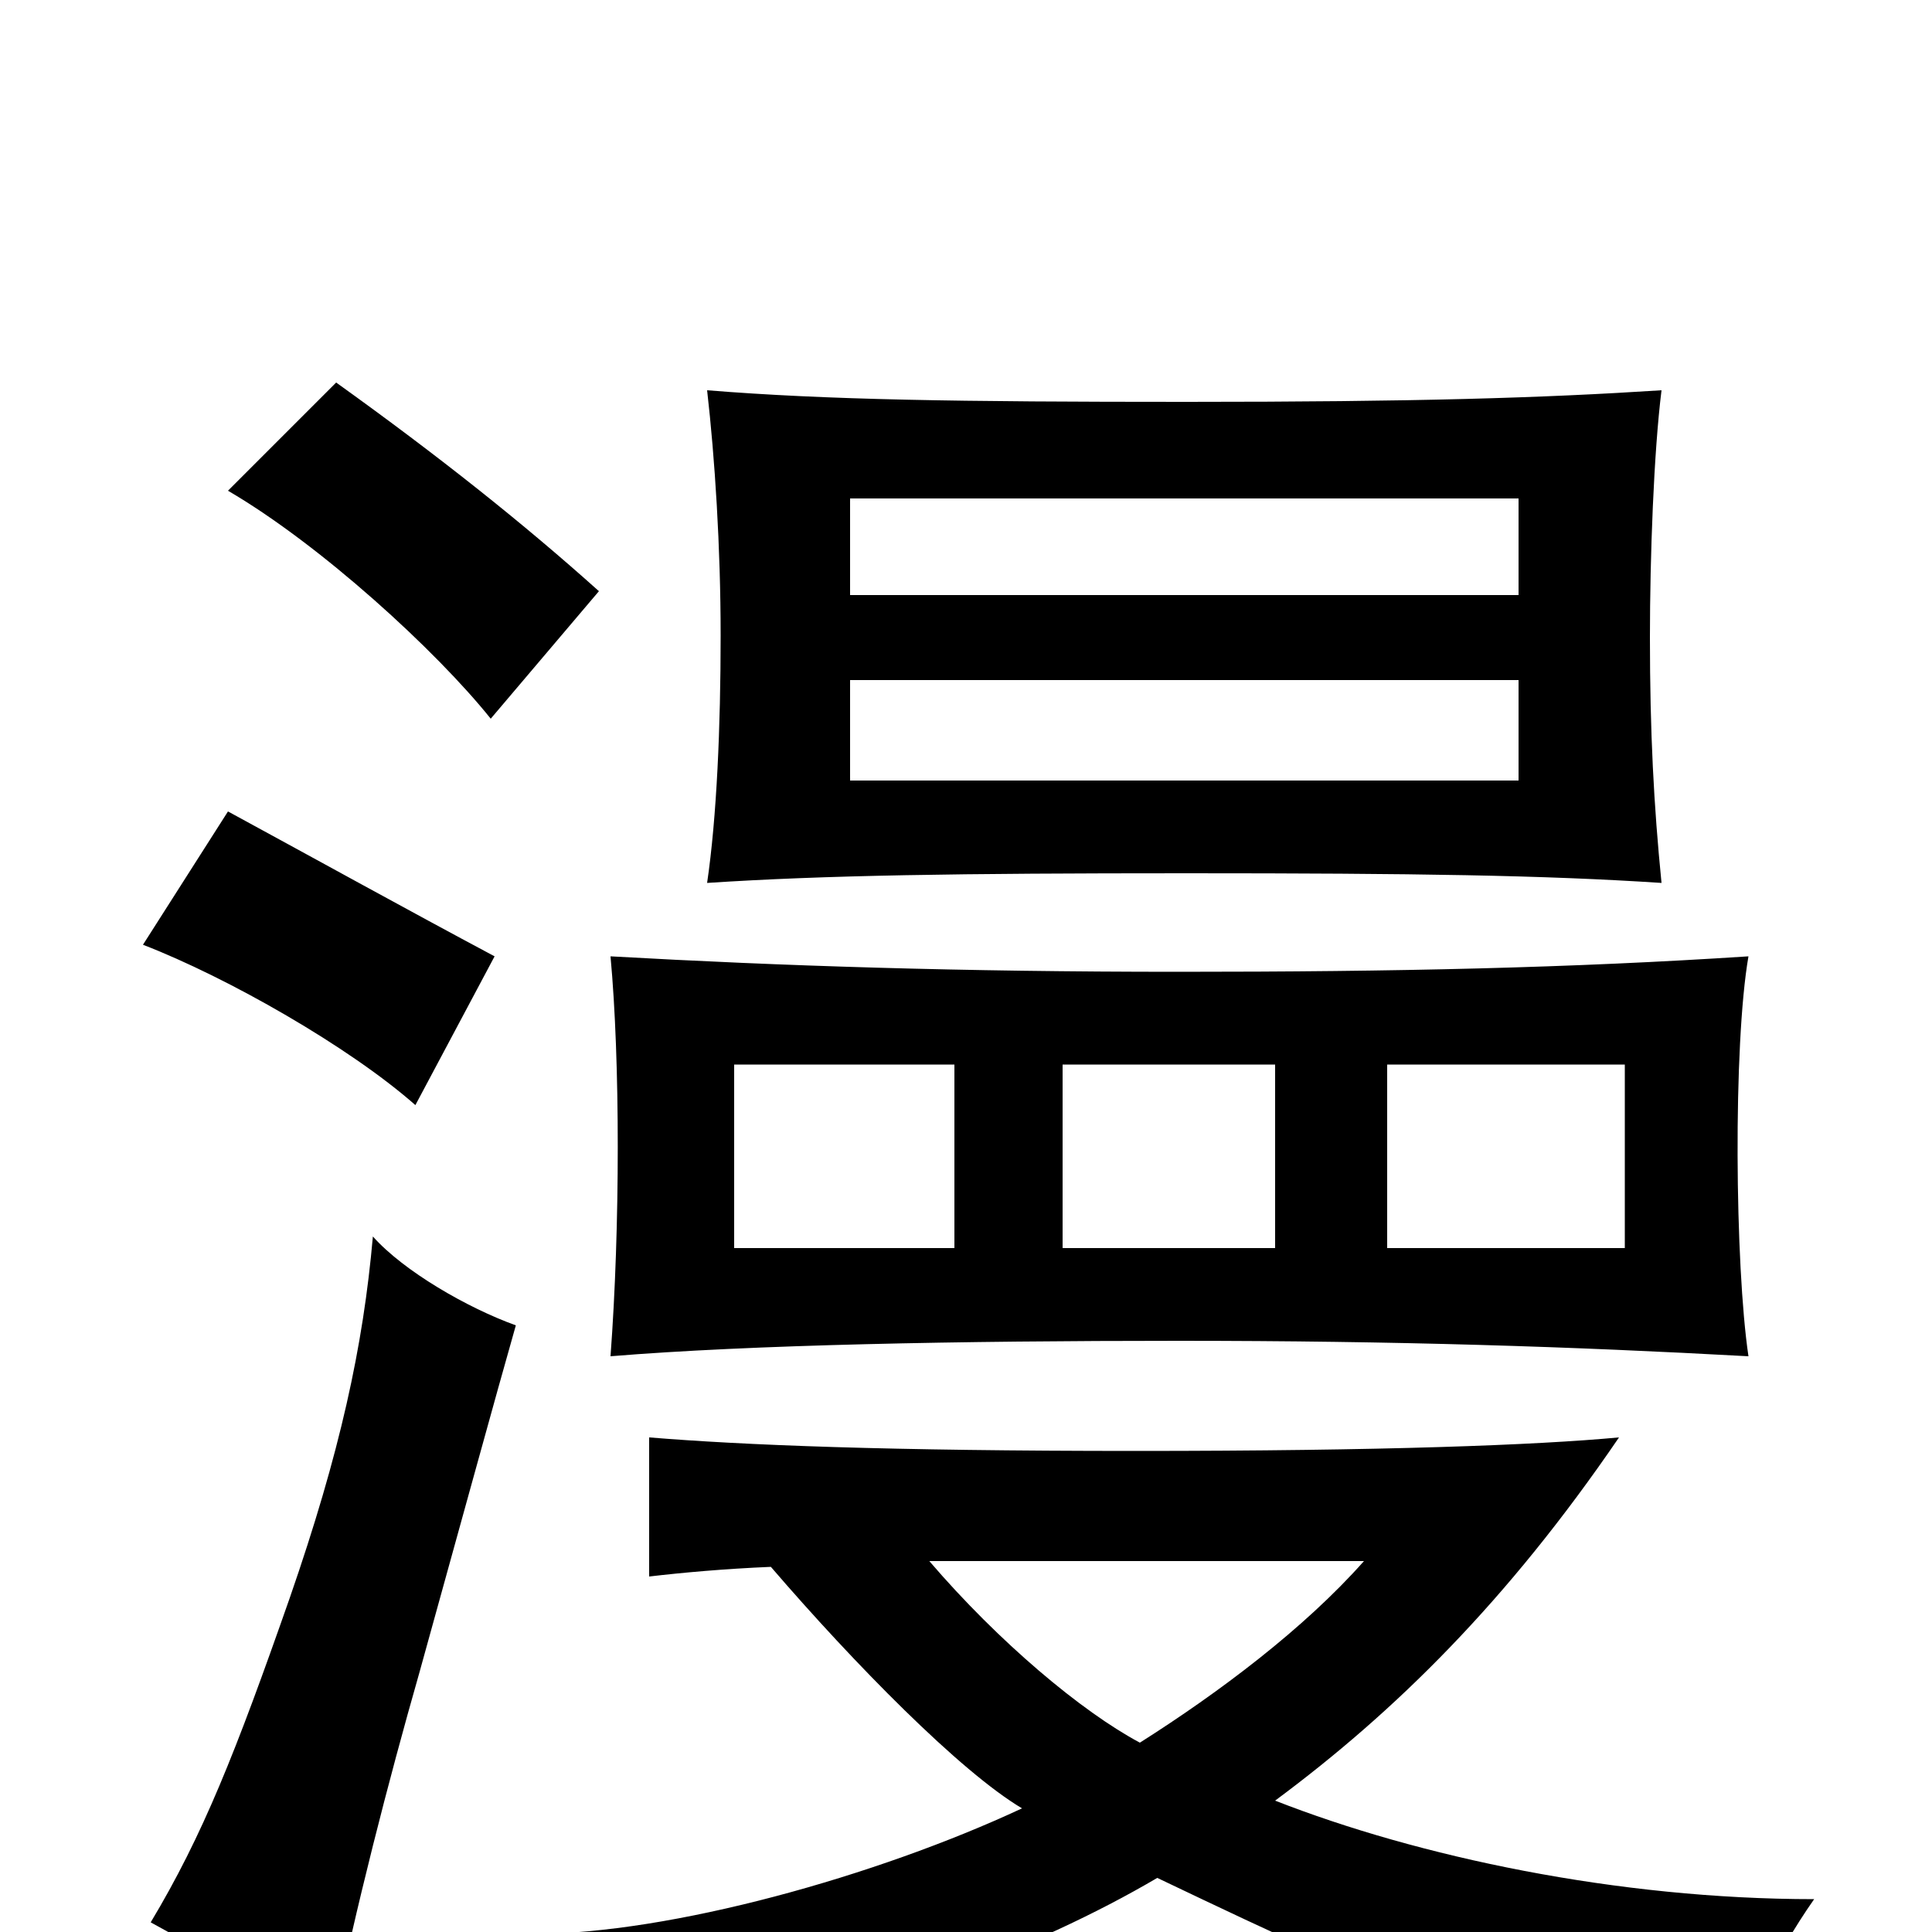 <svg xmlns="http://www.w3.org/2000/svg" viewBox="0 -1000 1000 1000">
	<path fill="#000000" d="M494 -354H380V-449H494ZM905 -298C898 -345 897 -459 905 -505C813 -499 723 -497 610 -497C497 -497 405 -500 316 -505C321 -451 321 -365 316 -298C389 -304 497 -306 610 -306C723 -306 814 -303 905 -298ZM660 -354H550V-449H660ZM841 -354H718V-449H841ZM786 -596H440V-648H786ZM860 -543C856 -583 854 -621 854 -670C854 -712 856 -766 860 -798C798 -794 733 -792 614 -792C496 -792 428 -793 366 -798C370 -763 373 -717 373 -671C373 -624 371 -577 366 -543C427 -547 496 -548 614 -548C733 -548 799 -547 860 -543ZM786 -692H440V-742H786ZM267 -314C242 -323 209 -342 193 -360C188 -303 176 -248 150 -173C122 -93 105 -50 78 -5C111 13 137 28 172 47C184 -12 201 -78 217 -134C237 -206 257 -279 267 -314ZM256 -505C211 -529 164 -555 118 -580L74 -511C118 -494 181 -458 215 -428ZM310 -694C271 -729 227 -764 174 -802L118 -746C166 -718 226 -663 254 -628ZM399 -189C442 -139 497 -83 529 -64C454 -29 347 1 276 1C299 26 318 54 325 72C451 41 536 9 599 -28C731 35 768 51 898 71C904 44 918 13 939 -17C837 -17 734 -39 660 -68C722 -114 780 -171 838 -256C795 -252 716 -249 588 -249C459 -249 385 -252 336 -256V-184C353 -186 375 -188 399 -189ZM481 -192H706C675 -157 631 -124 590 -98C560 -114 517 -150 481 -192Z"/>
</svg>